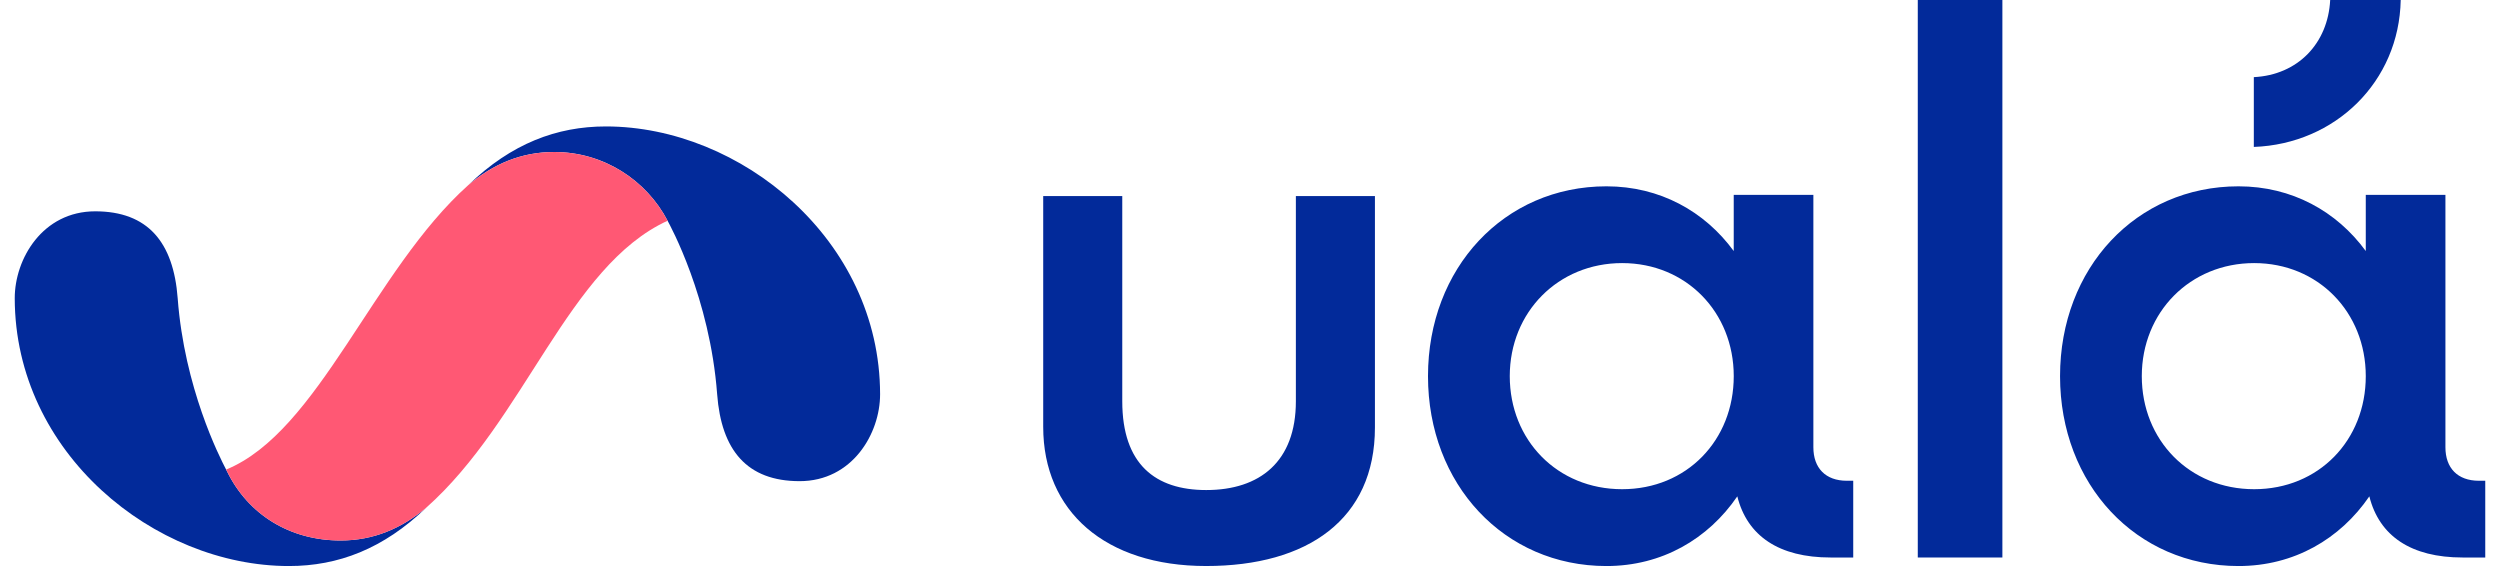 <svg width="106" height="24" viewBox="0 0 106 24" fill="none" xmlns="http://www.w3.org/2000/svg">
<path d="M12.251 24C6.547 24 0.633 19.205 0.625 12.648C0.623 10.976 1.805 8.96 4.037 8.96C6.268 8.96 7.356 10.27 7.534 12.648C7.819 16.442 9.298 19.355 9.587 19.91C9.611 19.956 9.624 19.983 9.631 19.996C10.517 21.805 12.276 22.917 14.444 22.917C15.838 22.917 17.033 22.402 18.071 21.526C16.255 23.272 14.338 24 12.249 24H12.251Z" fill="#022A9A"/>
<path d="M25.69 5.361C31.393 5.361 37.307 10.156 37.316 16.713C37.318 18.385 36.136 20.401 33.905 20.401C31.673 20.401 30.585 19.092 30.407 16.713C30.099 12.61 28.401 9.539 28.309 9.365C27.402 7.631 25.589 6.444 23.496 6.444C22.102 6.444 20.908 6.959 19.869 7.835C21.685 6.089 23.602 5.361 25.691 5.361H25.69Z" fill="#022A9A"/>
<path d="M28.306 9.359C27.396 7.628 25.586 6.445 23.497 6.445C22.102 6.445 20.908 6.96 19.87 7.837L19.855 7.849C15.82 11.46 13.518 18.301 9.588 19.91C9.612 19.955 9.626 19.983 9.632 19.996C10.518 21.805 12.277 22.917 14.445 22.917C15.839 22.917 17.034 22.402 18.072 21.526C22.258 17.806 24.098 11.289 28.306 9.359Z" fill="#FF5874"/>
<path d="M95.562 6.229V3.271C97.43 3.178 98.707 1.838 98.8 0.001H101.79C101.727 3.459 99.018 6.106 95.561 6.23L95.562 6.229Z" fill="#022A9A"/>
<path d="M78.577 20.381V23.638H77.612C75.441 23.638 74.084 22.734 73.662 21.045C72.426 22.854 70.466 24 68.114 24C63.773 24 60.547 20.533 60.547 15.95C60.547 11.367 63.773 7.9 68.114 7.9C70.375 7.9 72.275 8.956 73.51 10.644V8.263H76.887V18.966C76.887 19.84 77.4 20.384 78.305 20.384H78.576L78.577 20.381ZM73.511 15.949C73.511 13.236 71.491 11.155 68.778 11.155C66.065 11.155 64.014 13.235 64.014 15.949C64.014 18.664 66.034 20.742 68.778 20.742C71.522 20.742 73.511 18.663 73.511 15.949Z" fill="#022A9A"/>
<path d="M81.314 0H84.901V23.638H81.314V0Z" fill="#022A9A"/>
<path d="M105.375 20.381V23.638H104.41C102.239 23.638 100.882 22.734 100.46 21.045C99.224 22.854 97.264 24 94.913 24C90.571 24 87.346 20.533 87.346 15.95C87.346 11.367 90.572 7.9 94.913 7.9C97.174 7.9 99.074 8.956 100.309 10.644V8.263H103.686V18.966C103.686 19.84 104.199 20.384 105.104 20.384H105.375V20.381ZM100.309 15.949C100.309 13.236 98.289 11.155 95.576 11.155C92.862 11.155 90.812 13.235 90.812 15.949C90.812 18.664 92.832 20.742 95.576 20.742C98.319 20.742 100.309 18.663 100.309 15.949Z" fill="#022A9A"/>
<path d="M51.14 23.999C46.864 23.999 44.232 21.681 44.232 18.098V8.313H47.584V17.012C47.584 19.691 48.991 20.778 51.145 20.778C53.419 20.778 54.945 19.572 54.945 17.012V8.313H58.297V18.125C58.297 22.024 55.436 23.999 51.141 23.999H51.14Z" fill="#022A9A"/>
</svg>
